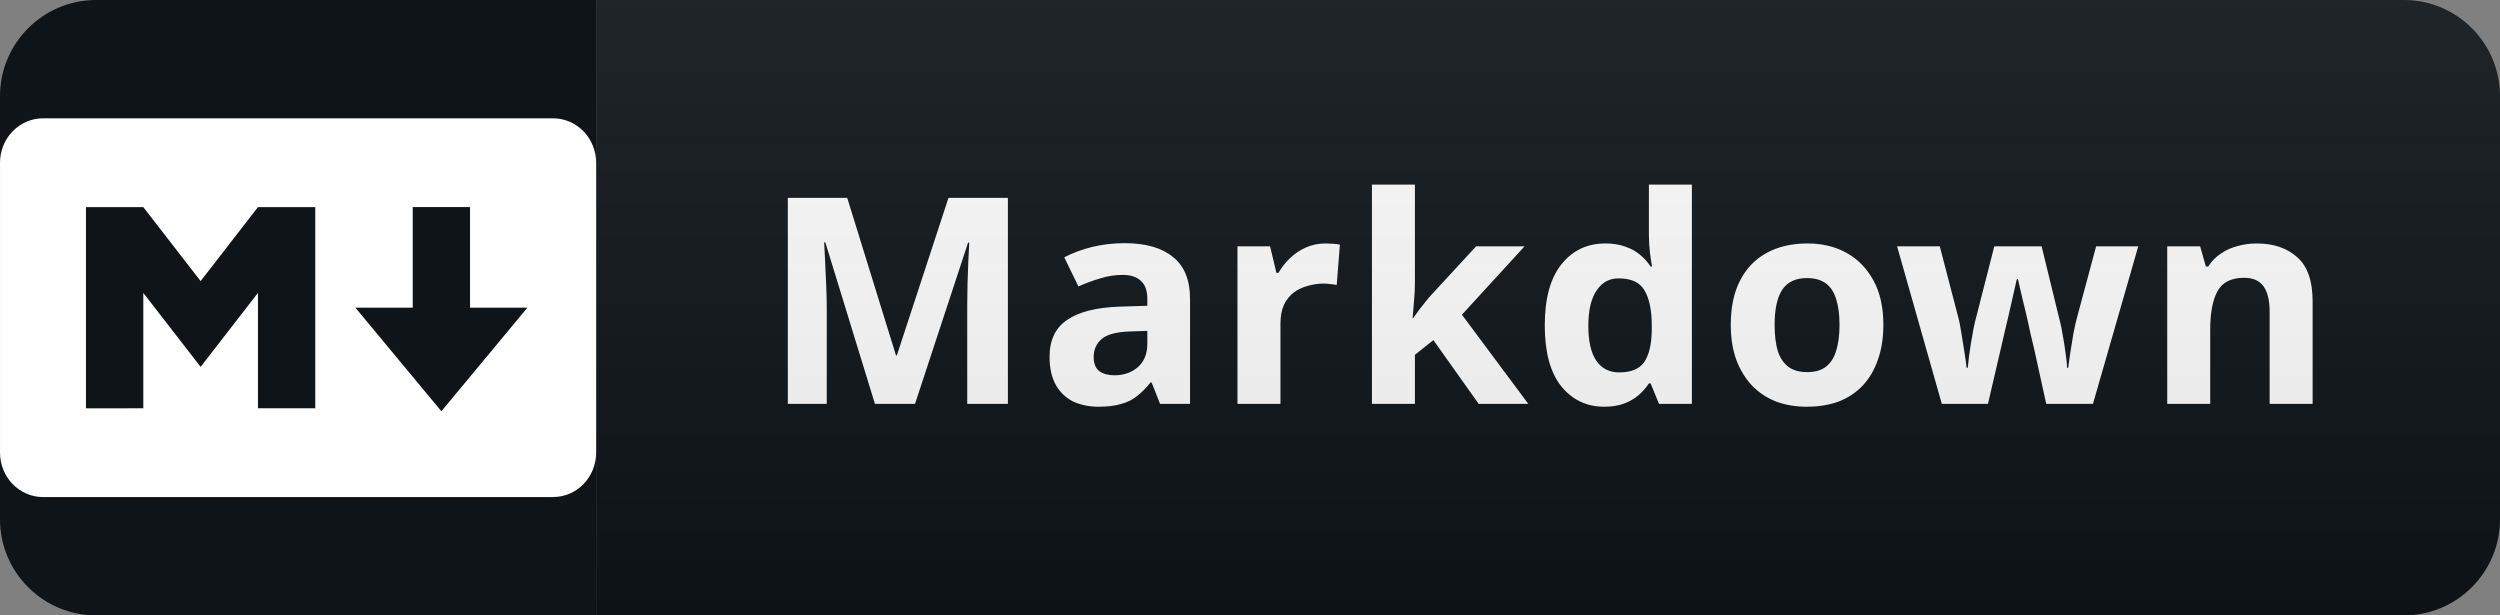 <svg width="130" height="32" viewBox="0 0 130 32" fill="none" xmlns="http://www.w3.org/2000/svg">
<rect x="0" y="0" width="130" height="32" fill="#808080" stroke="none"/>
<path d="M125 0H31V32H125C127.761 32 130 29.761 130 27V5C130 2.239 127.761 0 125 0Z" fill="#0F1418"/>
<path d="M45.496 21L42.916 12.6H42.856C42.866 12.8 42.881 13.1 42.901 13.5C42.921 13.9 42.941 14.33 42.961 14.79C42.981 15.24 42.991 15.65 42.991 16.02V21H40.966V10.29H44.056L46.591 18.48H46.636L49.321 10.29H52.411V21H50.296V15.93C50.296 15.59 50.301 15.2 50.311 14.76C50.331 14.32 50.346 13.905 50.356 13.515C50.376 13.115 50.391 12.815 50.401 12.615H50.341L47.581 21H45.496ZM58.477 12.645C59.577 12.645 60.416 12.885 60.996 13.365C61.587 13.835 61.882 14.56 61.882 15.54V21H60.322L59.886 19.89H59.827C59.596 20.18 59.356 20.42 59.106 20.61C58.867 20.8 58.587 20.935 58.267 21.015C57.956 21.105 57.572 21.15 57.111 21.15C56.632 21.15 56.197 21.06 55.806 20.88C55.426 20.69 55.127 20.405 54.907 20.025C54.687 19.635 54.577 19.145 54.577 18.555C54.577 17.685 54.882 17.045 55.492 16.635C56.102 16.215 57.017 15.985 58.236 15.945L59.661 15.9V15.54C59.661 15.11 59.547 14.795 59.316 14.595C59.096 14.395 58.786 14.295 58.386 14.295C57.986 14.295 57.596 14.355 57.217 14.475C56.837 14.585 56.456 14.725 56.077 14.895L55.342 13.38C55.782 13.15 56.267 12.97 56.797 12.84C57.337 12.71 57.897 12.645 58.477 12.645ZM58.791 17.235C58.072 17.255 57.572 17.385 57.291 17.625C57.011 17.865 56.871 18.18 56.871 18.57C56.871 18.91 56.971 19.155 57.172 19.305C57.371 19.445 57.632 19.515 57.952 19.515C58.431 19.515 58.837 19.375 59.166 19.095C59.496 18.805 59.661 18.4 59.661 17.88V17.205L58.791 17.235ZM68.924 12.66C69.034 12.66 69.164 12.665 69.314 12.675C69.464 12.685 69.584 12.7 69.674 12.72L69.509 14.82C69.439 14.8 69.334 14.785 69.194 14.775C69.064 14.755 68.949 14.745 68.849 14.745C68.559 14.745 68.279 14.785 68.009 14.865C67.739 14.935 67.494 15.05 67.274 15.21C67.064 15.37 66.894 15.585 66.764 15.855C66.644 16.115 66.584 16.44 66.584 16.83V21H64.349V12.81H66.044L66.374 14.19H66.479C66.639 13.91 66.839 13.655 67.079 13.425C67.319 13.195 67.594 13.01 67.904 12.87C68.224 12.73 68.564 12.66 68.924 12.66ZM73.576 14.7C73.576 15.01 73.561 15.32 73.531 15.63C73.511 15.93 73.486 16.235 73.456 16.545H73.486C73.586 16.405 73.686 16.265 73.786 16.125C73.896 15.985 74.006 15.845 74.116 15.705C74.226 15.565 74.341 15.43 74.461 15.3L76.756 12.81H79.276L76.021 16.365L79.471 21H76.891L74.536 17.685L73.576 18.45V21H71.341V9.6H73.576V14.7ZM83.418 21.15C82.507 21.15 81.763 20.795 81.183 20.085C80.612 19.365 80.328 18.31 80.328 16.92C80.328 15.52 80.618 14.46 81.198 13.74C81.778 13.02 82.537 12.66 83.478 12.66C83.868 12.66 84.213 12.715 84.513 12.825C84.812 12.925 85.067 13.065 85.278 13.245C85.498 13.425 85.683 13.63 85.832 13.86H85.907C85.877 13.7 85.843 13.47 85.802 13.17C85.763 12.86 85.743 12.545 85.743 12.225V9.6H87.978V21H86.267L85.832 19.935H85.743C85.603 20.155 85.422 20.36 85.203 20.55C84.993 20.73 84.743 20.875 84.453 20.985C84.162 21.095 83.817 21.15 83.418 21.15ZM84.198 19.365C84.817 19.365 85.252 19.185 85.502 18.825C85.752 18.455 85.882 17.905 85.892 17.175V16.935C85.892 16.135 85.767 15.525 85.517 15.105C85.278 14.685 84.828 14.475 84.168 14.475C83.677 14.475 83.293 14.69 83.013 15.12C82.733 15.54 82.593 16.15 82.593 16.95C82.593 17.75 82.733 18.355 83.013 18.765C83.293 19.165 83.688 19.365 84.198 19.365ZM97.935 16.89C97.935 17.57 97.84 18.175 97.65 18.705C97.47 19.235 97.205 19.685 96.855 20.055C96.515 20.415 96.1 20.69 95.61 20.88C95.12 21.06 94.565 21.15 93.945 21.15C93.375 21.15 92.845 21.06 92.355 20.88C91.875 20.69 91.46 20.415 91.11 20.055C90.76 19.685 90.485 19.235 90.285 18.705C90.095 18.175 90 17.57 90 16.89C90 15.98 90.16 15.215 90.48 14.595C90.8 13.965 91.26 13.485 91.86 13.155C92.46 12.825 93.17 12.66 93.99 12.66C94.76 12.66 95.44 12.825 96.03 13.155C96.62 13.485 97.085 13.965 97.425 14.595C97.765 15.215 97.935 15.98 97.935 16.89ZM92.28 16.89C92.28 17.43 92.335 17.885 92.445 18.255C92.565 18.615 92.75 18.89 93 19.08C93.25 19.26 93.575 19.35 93.975 19.35C94.375 19.35 94.695 19.26 94.935 19.08C95.185 18.89 95.365 18.615 95.475 18.255C95.595 17.885 95.655 17.43 95.655 16.89C95.655 16.35 95.595 15.9 95.475 15.54C95.365 15.18 95.185 14.91 94.935 14.73C94.685 14.55 94.36 14.46 93.96 14.46C93.37 14.46 92.94 14.665 92.67 15.075C92.41 15.475 92.28 16.08 92.28 16.89ZM105.774 18.135C105.734 17.965 105.674 17.715 105.594 17.385C105.524 17.045 105.444 16.685 105.354 16.305C105.264 15.915 105.179 15.56 105.099 15.24C105.019 14.91 104.964 14.67 104.934 14.52H104.874C104.844 14.67 104.789 14.91 104.709 15.24C104.639 15.56 104.559 15.915 104.469 16.305C104.379 16.685 104.294 17.045 104.214 17.385C104.134 17.725 104.074 17.985 104.034 18.165L103.374 21H100.974L98.649 12.81H100.869L101.814 16.44C101.884 16.69 101.944 16.99 101.994 17.34C102.054 17.69 102.109 18.03 102.159 18.36C102.209 18.68 102.244 18.935 102.264 19.125H102.324C102.334 18.985 102.354 18.8 102.384 18.57C102.414 18.33 102.449 18.085 102.489 17.835C102.539 17.585 102.579 17.36 102.609 17.16C102.649 16.95 102.679 16.81 102.699 16.74L103.704 12.81H106.164L107.124 16.74C107.164 16.88 107.209 17.105 107.259 17.415C107.319 17.725 107.369 18.04 107.409 18.36C107.459 18.68 107.484 18.935 107.484 19.125H107.544C107.564 18.955 107.599 18.71 107.649 18.39C107.699 18.06 107.754 17.715 107.814 17.355C107.884 16.995 107.954 16.69 108.024 16.44L108.999 12.81H111.189L108.834 21H106.404L105.774 18.135ZM117.346 12.66C118.226 12.66 118.931 12.9 119.461 13.38C119.991 13.85 120.256 14.61 120.256 15.66V21H118.021V16.215C118.021 15.625 117.916 15.185 117.706 14.895C117.496 14.595 117.161 14.445 116.701 14.445C116.021 14.445 115.556 14.68 115.306 15.15C115.056 15.61 114.931 16.275 114.931 17.145V21H112.696V12.81H114.406L114.706 13.86H114.826C115.006 13.58 115.226 13.355 115.486 13.185C115.746 13.005 116.036 12.875 116.356 12.795C116.676 12.705 117.006 12.66 117.346 12.66Z" fill="white"/>
<path d="M125 0H5C2.239 0 0 2.239 0 5V27C0 29.761 2.239 32 5 32H125C127.761 32 130 29.761 130 27V5C130 2.239 127.761 0 125 0Z" fill="url(#paint0_linear_40_30)"/>
<path d="M0 5C0 2.239 2.239 0 5 0H31V32H5C2.239 32 0 29.761 0 27V5Z" fill="#0F1418"/>
<path d="M28.764 25.847H2.236C1.942 25.847 1.652 25.787 1.381 25.671C1.11 25.555 0.863 25.385 0.656 25.171C0.448 24.957 0.284 24.703 0.171 24.423C0.059 24.143 0.001 23.843 0.001 23.54V8.46C0.001 7.848 0.237 7.262 0.656 6.829C1.075 6.396 1.643 6.153 2.236 6.153H28.764C29.058 6.153 29.348 6.213 29.619 6.329C29.89 6.445 30.137 6.615 30.344 6.829C30.552 7.043 30.716 7.297 30.829 7.577C30.941 7.857 30.999 8.157 30.999 8.46V23.537C30.999 23.84 30.941 24.14 30.829 24.421C30.717 24.701 30.552 24.955 30.345 25.169C30.137 25.384 29.891 25.554 29.62 25.67C29.348 25.786 29.058 25.845 28.764 25.845V25.847ZM7.452 21.231V15.231L10.433 19.077L13.413 15.231V21.231H16.394V10.771H13.413L10.433 14.617L7.452 10.771H4.47V21.233L7.452 21.231ZM27.423 16H24.442V10.769H21.462V16H18.481L22.952 21.385L27.423 16Z" fill="white"/>
<defs>
<linearGradient id="paint0_linear_40_30" x1="0" y1="0" x2="0" y2="32" gradientUnits="userSpaceOnUse">
<stop stop-color="#BBBBBB" stop-opacity="0.1"/>
<stop offset="1" stop-opacity="0.1"/>
</linearGradient>
</defs>
</svg>
